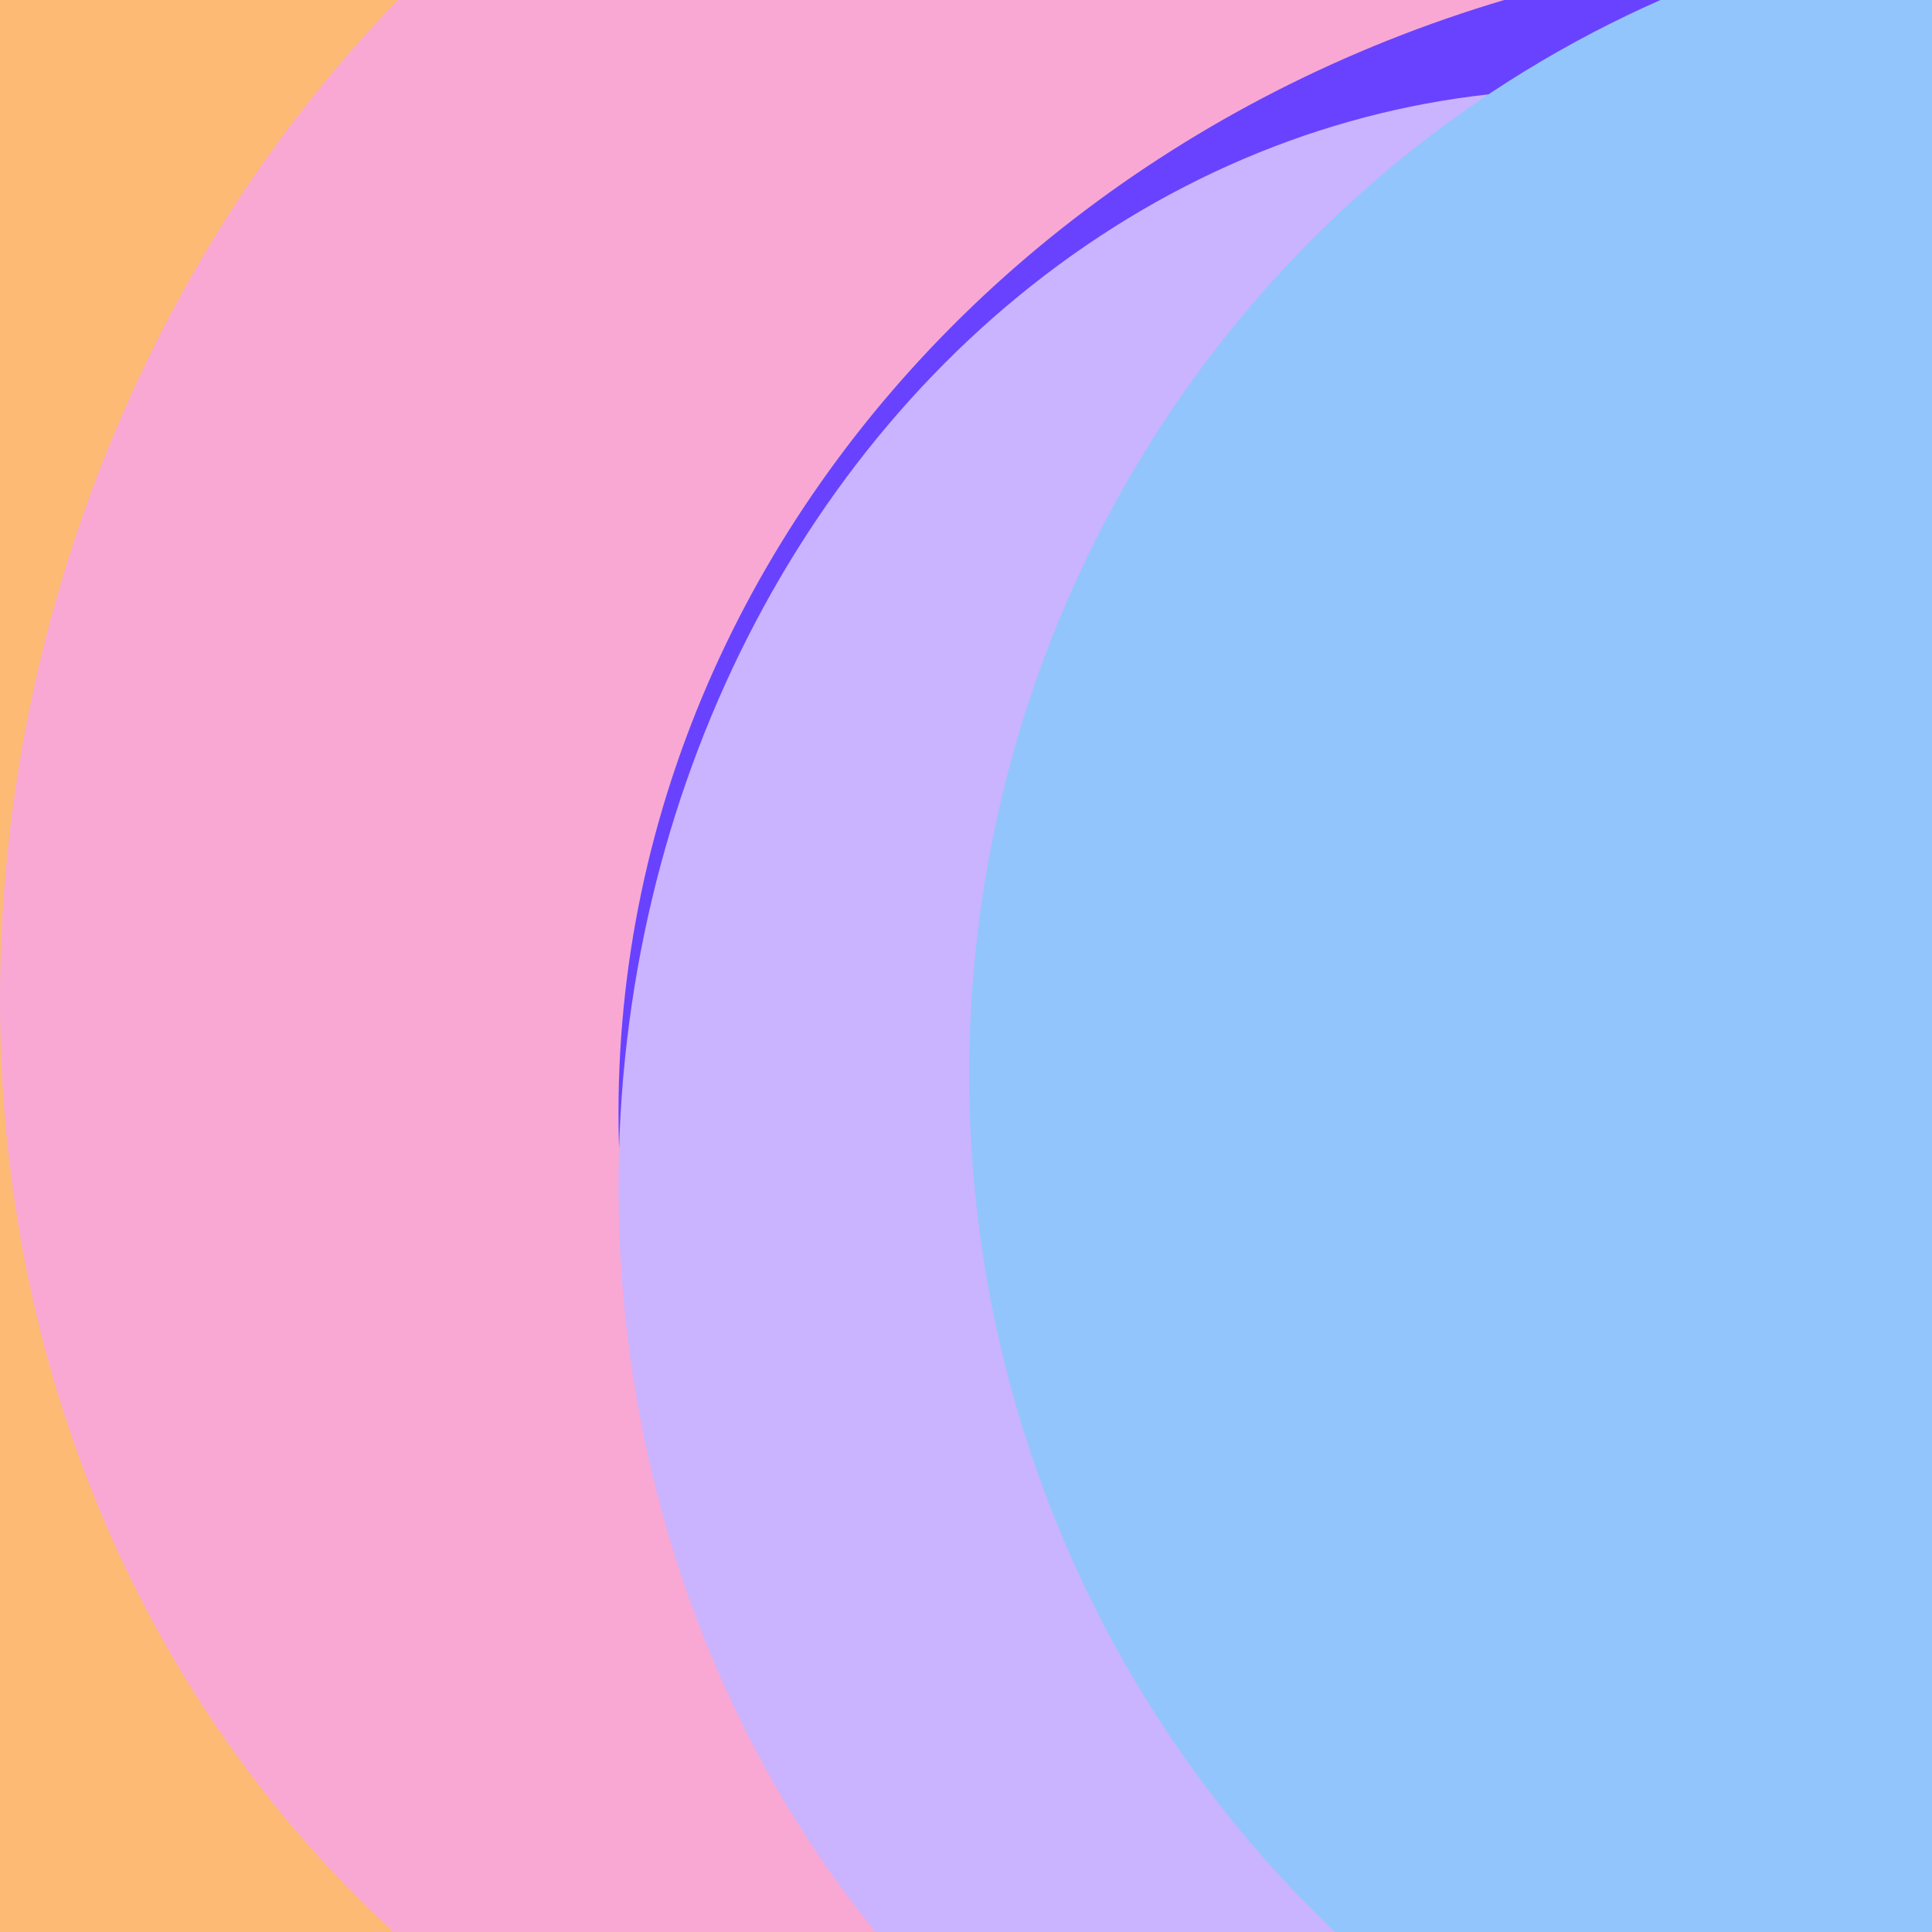 <svg width="303" height="303" viewBox="0 0 303 303" fill="none" xmlns="http://www.w3.org/2000/svg">
<g clip-path="url(#clip0_1_7)">
<rect width="303" height="303" fill="#FDBA74"/>
<g filter="url(#filter0_f_1_7)">
<path d="M399 156.761C399 264.588 306.47 352 192.328 352C78.187 352 0 264.588 0 156.761C0 48.933 78.187 -56 192.328 -56C306.47 -56 399 48.933 399 156.761Z" fill="#F9A8D4"/>
</g>
<g filter="url(#filter1_f_1_7)">
<ellipse cx="249.5" cy="173.5" rx="108.5" ry="173.5" fill="#F472B6"/>
</g>
<g filter="url(#filter2_f_1_7)">
<ellipse cx="298.5" cy="174.5" rx="201.5" ry="183.5" fill="#C4B5FD"/>
<path d="M298.5 1C405.164 1 490 79.539 490 174.5C490 269.461 405.164 348 298.5 348C191.836 348 107 269.461 107 174.5C107 79.539 191.836 1 298.5 1Z" stroke="#6942FF" stroke-width="20"/>
</g>
<g filter="url(#filter3_f_1_7)">
<ellipse cx="248" cy="186" rx="151" ry="172" fill="#CAB3FF"/>
</g>
<g filter="url(#filter4_f_1_7)">
<ellipse cx="331.5" cy="168.5" rx="179.5" ry="183.5" fill="#93C5FD"/>
</g>
</g>
<defs>
<filter id="filter0_f_1_7" x="-70" y="-126" width="539" height="548" filterUnits="userSpaceOnUse" color-interpolation-filters="sRGB">
<feFlood flood-opacity="0" result="BackgroundImageFix"/>
<feBlend mode="normal" in="SourceGraphic" in2="BackgroundImageFix" result="shape"/>
<feGaussianBlur stdDeviation="35" result="effect1_foregroundBlur_1_7"/>
</filter>
<filter id="filter1_f_1_7" x="91" y="-50" width="317" height="447" filterUnits="userSpaceOnUse" color-interpolation-filters="sRGB">
<feFlood flood-opacity="0" result="BackgroundImageFix"/>
<feBlend mode="normal" in="SourceGraphic" in2="BackgroundImageFix" result="shape"/>
<feGaussianBlur stdDeviation="25" result="effect1_foregroundBlur_1_7"/>
</filter>
<filter id="filter2_f_1_7" x="-3" y="-109" width="603" height="567" filterUnits="userSpaceOnUse" color-interpolation-filters="sRGB">
<feFlood flood-opacity="0" result="BackgroundImageFix"/>
<feBlend mode="normal" in="SourceGraphic" in2="BackgroundImageFix" result="shape"/>
<feGaussianBlur stdDeviation="50" result="effect1_foregroundBlur_1_7"/>
</filter>
<filter id="filter3_f_1_7" x="-73" y="-156" width="642" height="684" filterUnits="userSpaceOnUse" color-interpolation-filters="sRGB">
<feFlood flood-opacity="0" result="BackgroundImageFix"/>
<feBlend mode="normal" in="SourceGraphic" in2="BackgroundImageFix" result="shape"/>
<feGaussianBlur stdDeviation="85" result="effect1_foregroundBlur_1_7"/>
</filter>
<filter id="filter4_f_1_7" x="102" y="-65" width="459" height="467" filterUnits="userSpaceOnUse" color-interpolation-filters="sRGB">
<feFlood flood-opacity="0" result="BackgroundImageFix"/>
<feBlend mode="normal" in="SourceGraphic" in2="BackgroundImageFix" result="shape"/>
<feGaussianBlur stdDeviation="25" result="effect1_foregroundBlur_1_7"/>
</filter>
<clipPath id="clip0_1_7">
<rect width="303" height="303" fill="white"/>
</clipPath>
</defs>
</svg>
